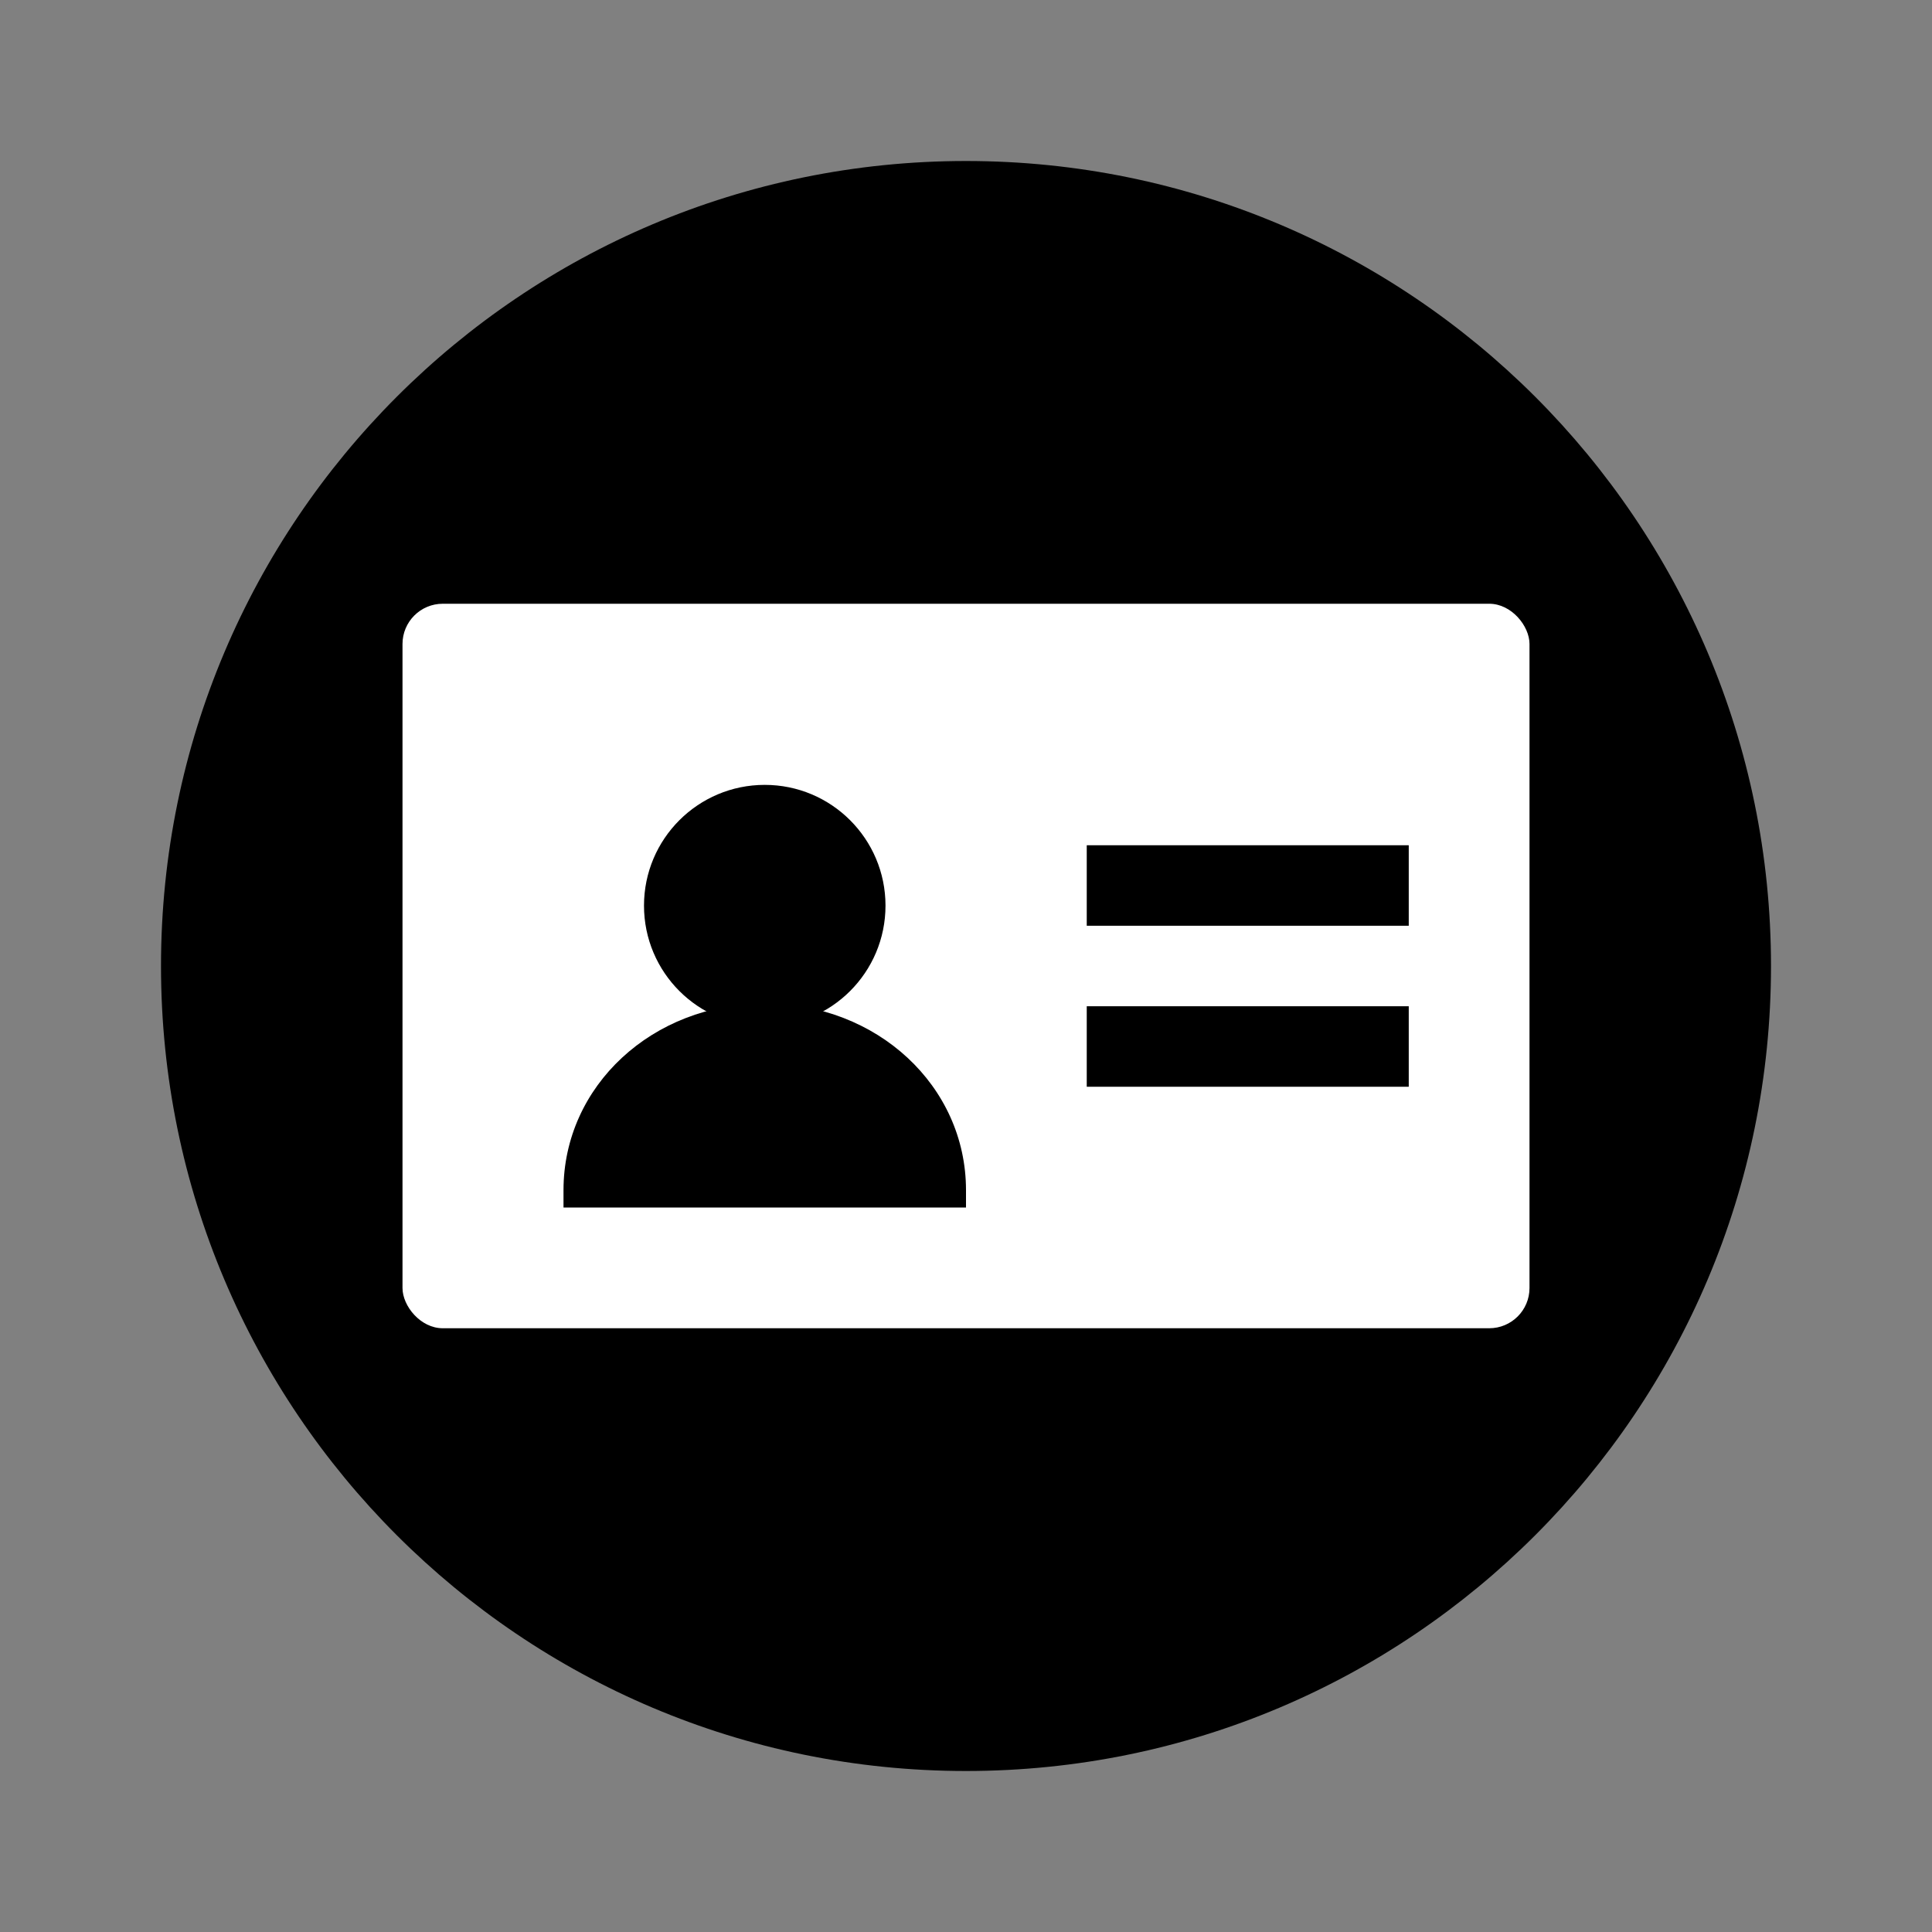 <svg width="48" height="48" viewBox="0 0 48 48" fill="none" xmlns="http://www.w3.org/2000/svg">
<rect x="0" y="0" width="48" height="48" fill="#808080" stroke="none"/>
<path d="M24 48C37.255 48 48 37.255 48 24C48 10.745 37.255 0 24 0C10.745 0 0 10.745 0 24C0 37.255 10.745 48 24 48Z"/>
<path d="M24 44C35.046 44 44 35.046 44 24C44 12.954 35.046 4 24 4C12.954 4 4 12.954 4 24C4 35.046 12.954 44 24 44Z" fill="currentColor"/>
<rect x="10" y="15" width="28" height="18" rx="1" fill="white"/>
<path d="M35 25H27V27H35V25Z" fill="currentColor"/>
<path d="M35 21H27V23H35V21Z" fill="currentColor"/>
<rect x="13" y="18" width="12" height="12"/>
<path d="M14 30C14 29.892 14 29.677 14 29.569C14 26.98 16.209 24.931 19 24.931C21.791 24.931 24 26.98 24 29.569C24 29.677 24 29.892 24 30" fill="currentColor"/>
<path d="M19 25.5C20.657 25.5 22 24.157 22 22.5C22 20.843 20.657 19.5 19 19.5C17.343 19.5 16 20.843 16 22.5C16 24.157 17.343 25.5 19 25.5Z" fill="currentColor"/>
</svg>

